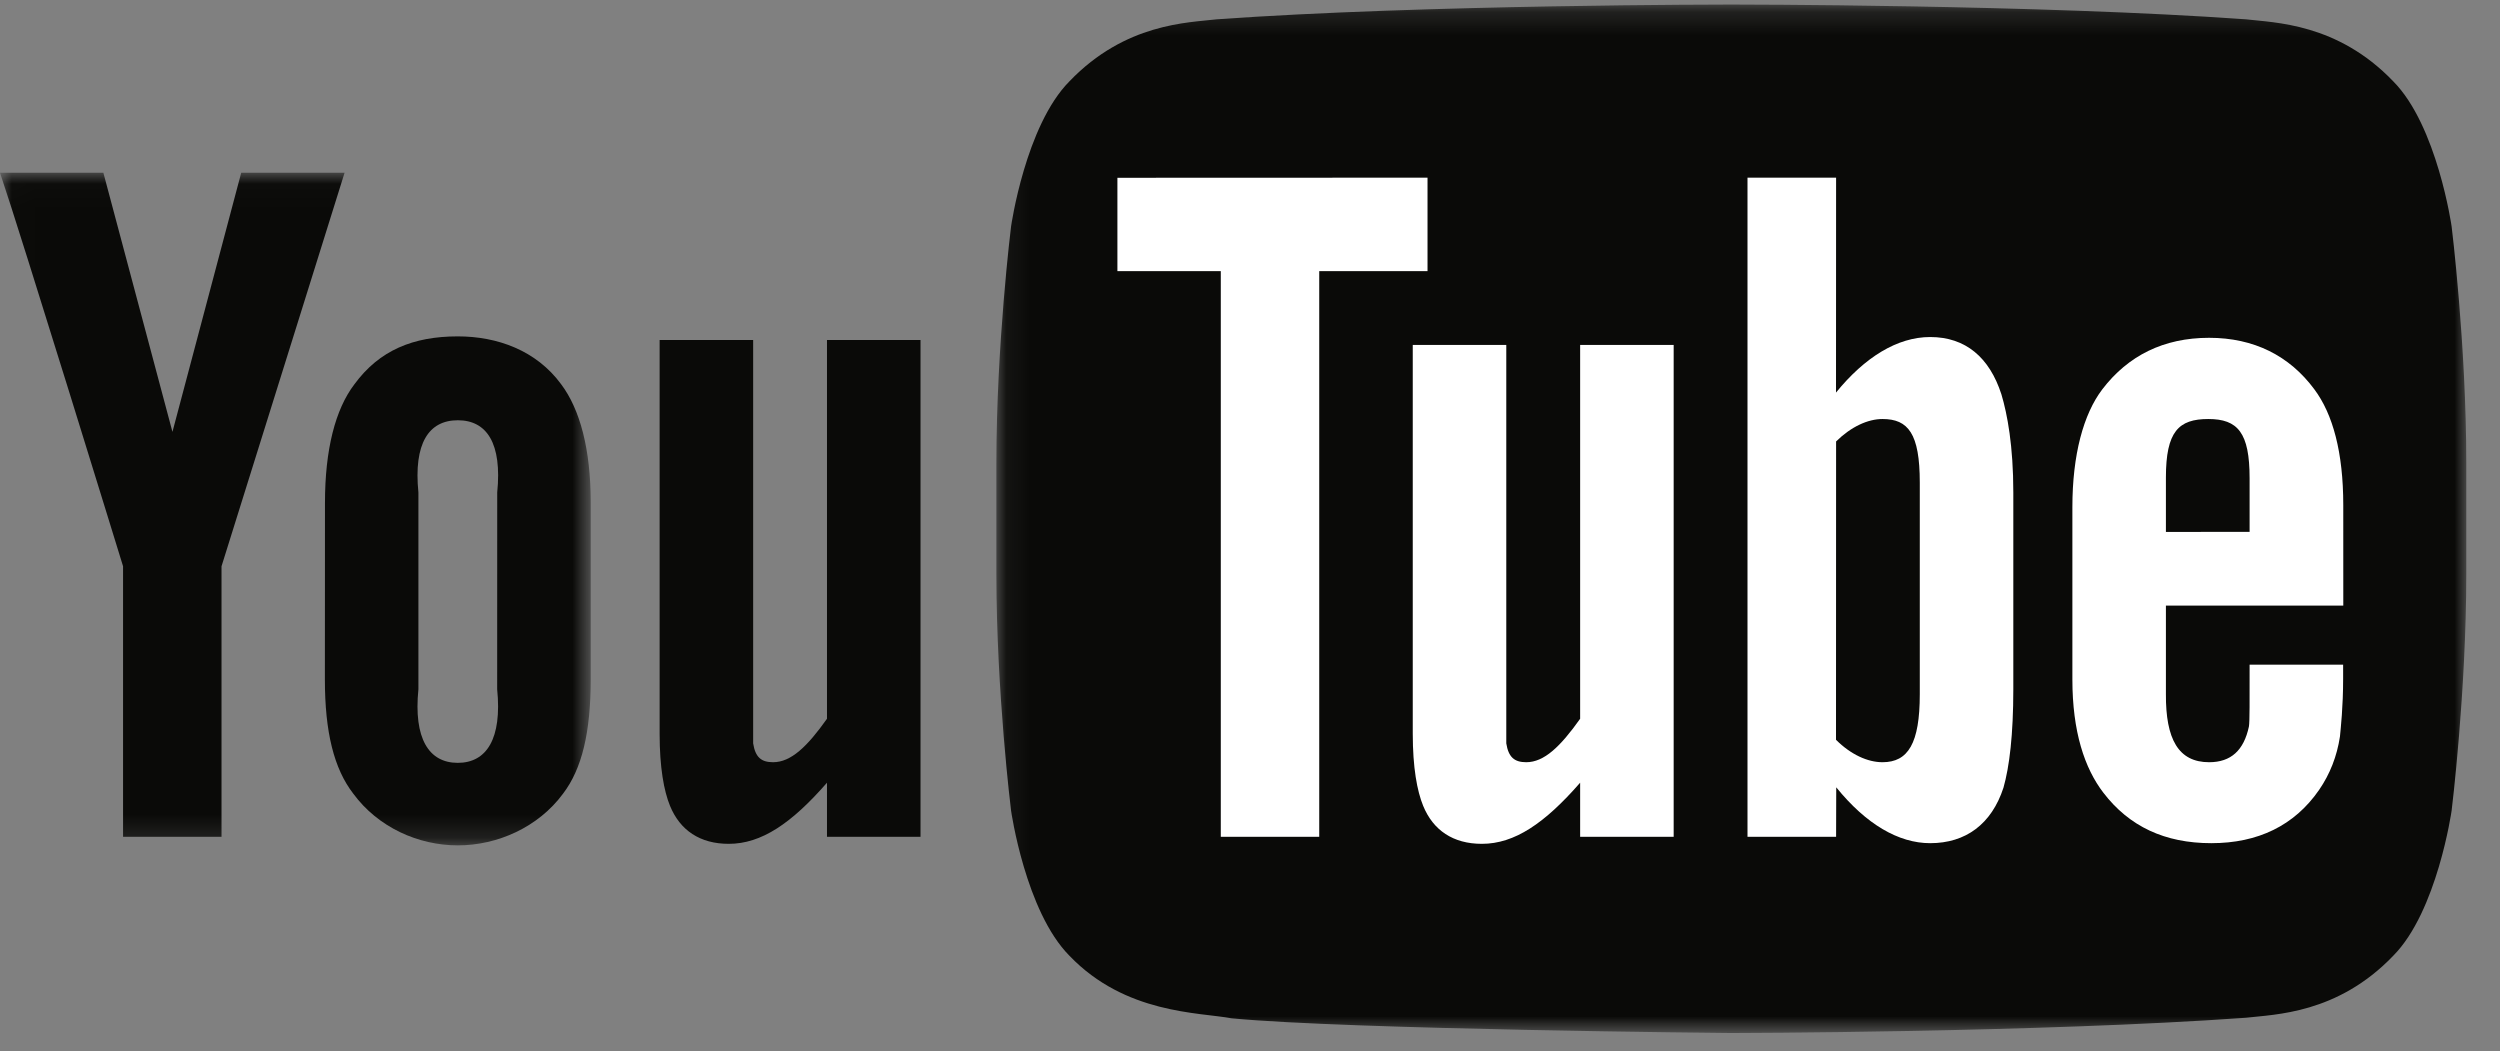 <svg width="107px" height="45px" viewBox="290 174 107 45" version="1.1" xmlns="http://www.w3.org/2000/svg" xmlns:xlink="http://www.w3.org/1999/xlink">
    <rect x="290" y="174" width="107" height="45" fill="#808080" stroke="none"/>
    <defs>
        <polygon id="path-1" points="62.999 22.197 62.999 44.2 0.087 44.2 0.087 0.194 62.999 0.194 62.999 22.197"></polygon>
        <polygon id="path-3" points="0.013 0.025 0.013 28.813 25.282 28.813 25.282 0.025 0.013 0.025"></polygon>
    </defs>
    <g id="YouTube-logo-dark-(2)" stroke="none" stroke-width="1" fill="none" fill-rule="evenodd" transform="translate(290, 174)">
        <g id="Group-3" transform="translate(42.558, 0)">
            <mask id="mask-2" fill="white">
                <use xlink:href="#path-1"></use>
            </mask>
            <g id="Clip-2"></g>
            <path d="M62.371,9.69 C62.371,9.69 61.756,5.378 59.87,3.478 C57.478,0.986 54.796,0.973 53.566,0.827 C44.763,0.194 31.557,0.194 31.557,0.194 L31.53,0.194 C31.53,0.194 18.324,0.194 9.52,0.827 C8.29,0.973 5.609,0.986 3.217,3.478 C1.33,5.378 0.716,9.69 0.716,9.69 C0.716,9.69 0.087,14.755 0.087,19.82 L0.087,24.568 C0.087,29.632 0.716,34.697 0.716,34.697 C0.716,34.697 1.33,39.009 3.217,40.909 C5.609,43.402 8.754,43.322 10.154,43.584 C15.187,44.064 31.543,44.213 31.543,44.213 C31.543,44.213 44.763,44.193 53.566,43.56 C54.796,43.414 57.478,43.402 59.87,40.909 C61.756,39.009 62.371,34.697 62.371,34.697 C62.371,34.697 62.999,29.632 62.999,24.568 L62.999,19.82 C62.999,14.755 62.371,9.69 62.371,9.69" id="Fill-1" fill="#0A0A08" mask="url(#mask-2)"></path>
        </g>
        <path d="M39.398,35.816 L35.395,35.816 L35.395,33.5 C33.877,35.239 32.591,36.116 31.189,36.116 C29.958,36.116 29.104,35.536 28.676,34.489 C28.416,33.851 28.232,32.857 28.232,31.395 L28.232,14.552 L32.235,14.552 L32.235,30.342 L32.235,31.816 C32.328,32.407 32.579,32.623 33.088,32.623 C33.854,32.623 34.548,31.958 35.395,30.763 L35.395,14.552 L39.398,14.552 L39.398,35.816" id="Fill-4" fill="#0A0A08"></path>
        <g id="Group-8" transform="translate(0, 7.369)">
            <mask id="mask-4" fill="white">
                <use xlink:href="#path-3"></use>
            </mask>
            <g id="Clip-6"></g>
            <path d="M21.279,22.131 C21.49,24.237 20.836,25.281 19.593,25.281 C18.35,25.281 17.697,24.237 17.908,22.131 L17.908,13.71 C17.697,11.605 18.351,10.618 19.594,10.618 C20.837,10.618 21.492,11.605 21.281,13.71 L21.279,22.131 Z M25.282,14.131 C25.282,11.859 24.825,10.152 24.018,9.078 C22.952,7.624 21.279,7.028 19.594,7.028 C17.686,7.028 16.234,7.624 15.169,9.078 C14.349,10.152 13.909,11.877 13.909,14.15 L13.905,21.71 C13.905,23.97 14.296,25.531 15.117,26.595 C16.182,28.045 17.908,28.813 19.594,28.813 C21.279,28.813 23.036,28.045 24.102,26.595 C24.91,25.531 25.282,23.97 25.282,21.71 L25.282,14.131 L25.282,14.131 Z" id="Fill-5" fill="#0A0A08" mask="url(#mask-4)"></path>
            <path d="M9.481,16.868 L9.481,28.447 L5.267,28.447 L5.267,16.868 C5.267,16.868 0.901,2.671 0,0.025 L4.424,0.025 L7.381,11.115 L10.324,0.025 L14.748,0.025 L9.481,16.868" id="Fill-7" fill="#0A0A08" mask="url(#mask-4)"></path>
        </g>
        <path d="M92.701,20.438 C92.701,18.471 93.241,17.934 94.515,17.934 C95.779,17.934 96.283,18.519 96.283,20.465 L96.283,22.763 L92.701,22.767 L92.701,20.438 Z M100.293,25.921 L100.292,21.617 C100.292,19.368 99.849,17.724 99.052,16.66 C97.983,15.22 96.464,14.458 94.55,14.458 C92.603,14.458 91.084,15.22 89.981,16.66 C89.171,17.724 88.698,19.462 88.698,21.71 L88.698,29.079 C88.698,31.315 89.218,32.88 90.028,33.933 C91.131,35.37 92.65,36.088 94.645,36.088 C96.638,36.088 98.203,35.335 99.258,33.807 C99.722,33.133 100.022,32.368 100.15,31.523 C100.185,31.142 100.286,30.272 100.286,29.044 L100.286,28.447 L96.283,28.447 C96.283,29.977 96.29,30.886 96.254,31.094 C96.037,32.112 95.489,32.623 94.55,32.623 C93.241,32.623 92.688,31.645 92.701,29.702 L92.701,25.921 L100.293,25.921 L100.293,25.921 Z" id="Fill-9" fill="#FFFFFF"></path>
        <path d="M82.167,29.711 C82.167,31.816 81.67,32.623 80.57,32.623 C79.942,32.623 79.219,32.3 78.581,31.663 L78.585,18.894 C79.223,18.265 79.942,17.934 80.57,17.934 C81.67,17.934 82.167,18.552 82.167,20.658 L82.167,29.711 Z M82.611,14.425 C81.208,14.425 79.813,15.287 78.581,16.802 L78.585,7.604 L74.793,7.604 L74.793,35.816 L78.585,35.816 L78.591,33.697 C79.865,35.272 81.255,36.088 82.611,36.088 C84.13,36.088 85.239,35.275 85.749,33.711 C86.003,32.819 86.17,31.446 86.17,29.5 L86.17,21.079 C86.17,19.086 85.914,17.724 85.66,16.877 C85.151,15.302 84.13,14.425 82.611,14.425 L82.611,14.425 Z" id="Fill-10" fill="#FFFFFF"></path>
        <path d="M71.633,35.816 L67.63,35.816 L67.63,33.5 C66.112,35.239 64.826,36.116 63.423,36.116 C62.193,36.116 61.339,35.536 60.911,34.489 C60.651,33.851 60.466,32.857 60.466,31.395 L60.466,14.763 L64.469,14.763 L64.469,30.342 L64.469,31.816 C64.563,32.407 64.814,32.623 65.323,32.623 C66.089,32.623 66.782,31.958 67.63,30.763 L67.63,14.763 L71.633,14.763 L71.633,35.816" id="Fill-11" fill="#FFFFFF"></path>
        <polyline id="Fill-12" fill="#FFFFFF" points="56.463 35.816 52.25 35.816 52.25 11.605 47.825 11.605 47.825 7.609 61.098 7.604 61.098 11.605 56.463 11.605 56.463 35.816"></polyline>
    </g>
</svg>
